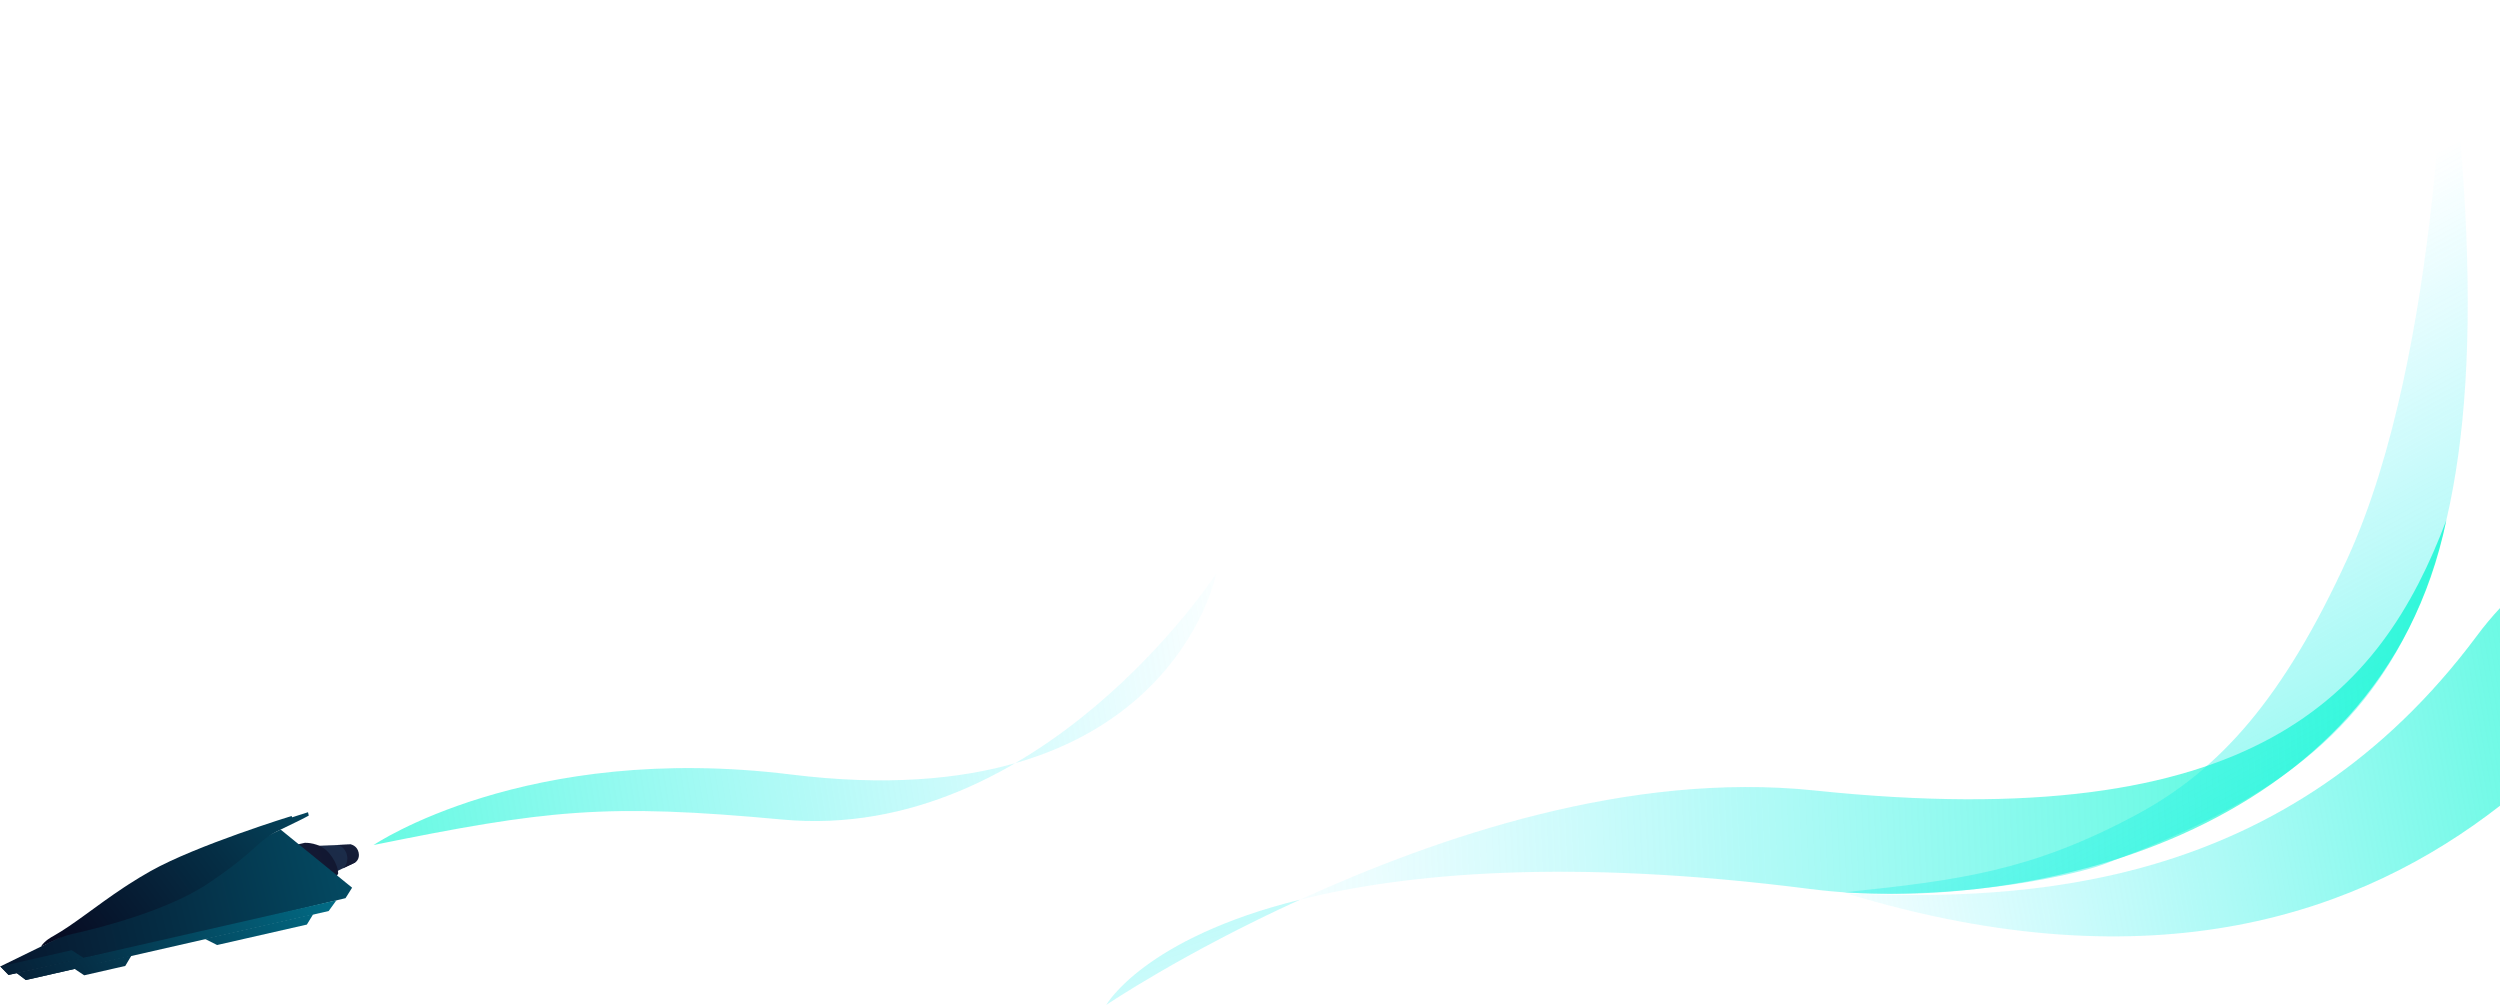 <svg width="3263" height="1312" viewBox="0 0 3263 1312" fill="none" xmlns="http://www.w3.org/2000/svg">
<path d="M163.494 1260.75L109.876 1272.97L96.394 1263.99L171.758 1246.82L163.494 1260.75Z" fill="url(#paint0_linear)"/>
<path d="M400.526 1206.75L283.369 1233.44L267.23 1225.36L408.852 1193.1L400.526 1206.75Z" fill="url(#paint1_linear)"/>
<path d="M380.679 1064.98L381.679 1069.37C381.679 1069.37 378.495 1071.5 344.95 1087.62C311.405 1103.75 318.688 1111.83 251.166 1157.38C241.801 1163.7 231.346 1169.62 220.287 1175.14C218.793 1175.88 217.288 1176.62 215.774 1177.35C166.683 1201.01 107.262 1216.79 78.095 1223.47C68.342 1229.65 53.287 1235.59 53.287 1235.59C58.657 1227.49 66.825 1223.29 69.984 1221.51C96.797 1206.38 124.858 1182.69 161.399 1158.5C163.72 1156.96 166.075 1155.43 168.467 1153.89C177.314 1148.19 186.655 1142.5 196.585 1136.92C256.427 1103.26 380.679 1064.98 380.679 1064.98Z" fill="url(#paint2_linear)"/>
<path d="M458.2 1102.21L463.559 1125.74L447.585 1133.36L406.601 1152.93L382.911 1105.13L440.644 1102.89L458.2 1102.21Z" fill="url(#paint3_linear)"/>
<path d="M376.424 1104.91L397.826 1100.04C397.826 1100.04 417.449 1098.97 429.698 1113.66C441.947 1128.34 441.37 1140.32 441.37 1140.32L433.201 1153.31L376.424 1104.91Z" fill="url(#paint4_linear)"/>
<path d="M458.2 1102.21C458.2 1102.21 466.026 1103.65 468.08 1112.67C470.134 1121.68 463.559 1125.74 463.559 1125.74L447.585 1133.36C447.585 1133.36 455.505 1127.83 452.841 1116.14C450.177 1104.45 440.643 1102.89 440.643 1102.89L458.2 1102.21Z" fill="url(#paint5_linear)"/>
<path d="M11.159 1272.48L257.427 1218.66L450.968 1172.29L459.562 1158.62L366.275 1082.77L0.394 1261.41L11.159 1272.48Z" fill="url(#paint6_linear)"/>
<path d="M402.003 1060.12L403.003 1064.51C403.003 1064.51 399.82 1066.64 366.274 1082.76C332.728 1098.89 340.012 1106.97 272.489 1152.52C265.267 1157.39 257.409 1162.01 249.135 1166.38C245.847 1168.11 242.496 1169.81 239.093 1171.46C185.46 1197.52 118.89 1213.63 92.945 1219.32C81.833 1221.85 65.798 1229.49 63.597 1230.55C96.23 1214.54 143.231 1177.63 193.996 1146.22C198.208 1143.61 202.446 1141.04 206.708 1138.52C210.427 1136.33 214.163 1134.17 217.908 1132.06C277.751 1098.4 402.003 1060.12 402.003 1060.12Z" fill="url(#paint7_linear)"/>
<path d="M428.984 1189.08L33.755 1279.12L21.797 1270.05L262.154 1215.3L439.127 1174.98L428.984 1189.08Z" fill="url(#paint8_linear)"/>
<path d="M0.394 1261.41L93.497 1240.2L108.964 1250.2L11.159 1272.48L0.394 1261.41Z" fill="url(#paint9_linear)"/>
<path d="M21.797 1270.05L114.901 1248.84L131.56 1256.84L33.755 1279.12L21.797 1270.05Z" fill="url(#paint10_linear)"/>
<path d="M487.608 1102.92C487.608 1102.92 686.295 968.043 1032.49 1010.9C1524.69 1071.83 1587.61 748.406 1587.61 748.406C1587.61 748.406 1358.33 1100.98 1020.94 1069.66C790.212 1048.25 714.266 1056.93 487.608 1102.92Z" fill="url(#paint11_linear)"/>
<path d="M1443.91 1311.61C1443.91 1311.61 1544.57 1243.59 1696.95 1174.17C1492.79 1224.71 1443.91 1311.61 1443.91 1311.61Z" fill="url(#paint12_linear)"/>
<path d="M2368.67 1031.75C2126.52 1006.37 1875.91 1092.64 1696.95 1174.17C1835.85 1139.78 2046.92 1119.85 2362.81 1160.33C2636 1195.33 3107.31 1095.01 3192.97 678.941C3107.31 906.023 2943.51 1092.01 2368.67 1031.75Z" fill="url(#paint13_linear)"/>
<path d="M3191.33 0.133C3297.49 811.529 3110.75 993.365 2744.5 1128.5C2715.69 1139.13 2577 1174.17 2406.1 1164.73C2557 1149 2651.39 1137 2789.02 1063.03C2897 1005 2980.24 912.047 3064.06 728.601C3187.84 457.711 3191.33 0.133 3191.33 0.133Z" fill="url(#paint14_linear)"/>
<path d="M3262.99 793.649V1051.64C3083.08 1191.66 2814 1288.89 2409.99 1166.11C2642.77 1176.15 2985.29 1162.9 3233.35 829.199C3242.51 816.869 3252.42 805.029 3262.99 793.649Z" fill="url(#paint15_linear)"/>
<defs>
<linearGradient id="paint0_linear" x1="941.803" y1="752.476" x2="-159.991" y2="1444.46" gradientUnits="userSpaceOnUse">
<stop stop-color="#9FFFC7"/>
<stop offset="0.109" stop-color="#76E1BF"/>
<stop offset="0.353" stop-color="#0D96AA"/>
<stop offset="0.384" stop-color="#008CA7"/>
<stop offset="0.539" stop-color="#02627B"/>
<stop offset="0.753" stop-color="#052E45"/>
<stop offset="0.913" stop-color="#070D24"/>
<stop offset="1" stop-color="#080117"/>
</linearGradient>
<linearGradient id="paint1_linear" x1="978.631" y1="811.113" x2="-123.164" y2="1503.1" gradientUnits="userSpaceOnUse">
<stop stop-color="#9FFFC7"/>
<stop offset="0.109" stop-color="#76E1BF"/>
<stop offset="0.353" stop-color="#0D96AA"/>
<stop offset="0.384" stop-color="#008CA7"/>
<stop offset="0.539" stop-color="#02627B"/>
<stop offset="0.753" stop-color="#052E45"/>
<stop offset="0.913" stop-color="#070D24"/>
<stop offset="1" stop-color="#080117"/>
</linearGradient>
<linearGradient id="paint2_linear" x1="1122.41" y1="475.113" x2="-0.245" y2="1313.87" gradientUnits="userSpaceOnUse">
<stop stop-color="#9FFFC7"/>
<stop offset="0.109" stop-color="#76E1BF"/>
<stop offset="0.353" stop-color="#0D96AA"/>
<stop offset="0.384" stop-color="#008CA7"/>
<stop offset="0.539" stop-color="#02627B"/>
<stop offset="0.753" stop-color="#052E45"/>
<stop offset="0.913" stop-color="#070D24"/>
<stop offset="1" stop-color="#080117"/>
</linearGradient>
<linearGradient id="paint3_linear" x1="476.67" y1="1044.63" x2="135.096" y2="1497.25" gradientUnits="userSpaceOnUse">
<stop stop-color="#1E3250"/>
<stop offset="1" stop-color="#080117"/>
</linearGradient>
<linearGradient id="paint4_linear" x1="-27.823" y1="1227.67" x2="832.618" y2="1031.66" gradientUnits="userSpaceOnUse">
<stop stop-color="#1E3250"/>
<stop offset="1" stop-color="#080117"/>
</linearGradient>
<linearGradient id="paint5_linear" x1="523.232" y1="1020.51" x2="368.99" y2="1224.9" gradientUnits="userSpaceOnUse">
<stop stop-color="#1E3250"/>
<stop offset="1" stop-color="#080117"/>
</linearGradient>
<linearGradient id="paint6_linear" x1="1714.42" y1="812.606" x2="-267.578" y2="1290.6" gradientUnits="userSpaceOnUse">
<stop stop-color="#9FFFC7"/>
<stop offset="0.109" stop-color="#76E1BF"/>
<stop offset="0.353" stop-color="#0D96AA"/>
<stop offset="0.384" stop-color="#008CA7"/>
<stop offset="0.539" stop-color="#02627B"/>
<stop offset="0.753" stop-color="#052E45"/>
<stop offset="0.913" stop-color="#070D24"/>
<stop offset="1" stop-color="#080117"/>
</linearGradient>
<linearGradient id="paint7_linear" x1="1126.31" y1="480.339" x2="3.66" y2="1319.09" gradientUnits="userSpaceOnUse">
<stop stop-color="#9FFFC7"/>
<stop offset="0.109" stop-color="#76E1BF"/>
<stop offset="0.353" stop-color="#0D96AA"/>
<stop offset="0.384" stop-color="#008CA7"/>
<stop offset="0.539" stop-color="#02627B"/>
<stop offset="0.753" stop-color="#052E45"/>
<stop offset="0.913" stop-color="#070D24"/>
<stop offset="1" stop-color="#080117"/>
</linearGradient>
<linearGradient id="paint8_linear" x1="954.03" y1="771.941" x2="-147.769" y2="1463.93" gradientUnits="userSpaceOnUse">
<stop stop-color="#9FFFC7"/>
<stop offset="0.109" stop-color="#76E1BF"/>
<stop offset="0.353" stop-color="#0D96AA"/>
<stop offset="0.384" stop-color="#008CA7"/>
<stop offset="0.539" stop-color="#02627B"/>
<stop offset="0.753" stop-color="#052E45"/>
<stop offset="0.913" stop-color="#070D24"/>
<stop offset="1" stop-color="#080117"/>
</linearGradient>
<linearGradient id="paint9_linear" x1="917.553" y1="713.867" x2="-184.244" y2="1405.85" gradientUnits="userSpaceOnUse">
<stop stop-color="#9FFFC7"/>
<stop offset="0.109" stop-color="#76E1BF"/>
<stop offset="0.353" stop-color="#0D96AA"/>
<stop offset="0.384" stop-color="#008CA7"/>
<stop offset="0.539" stop-color="#02627B"/>
<stop offset="0.753" stop-color="#052E45"/>
<stop offset="0.913" stop-color="#070D24"/>
<stop offset="1" stop-color="#080117"/>
</linearGradient>
<linearGradient id="paint10_linear" x1="927.231" y1="729.251" x2="-174.572" y2="1421.25" gradientUnits="userSpaceOnUse">
<stop stop-color="#9FFFC7"/>
<stop offset="0.109" stop-color="#76E1BF"/>
<stop offset="0.353" stop-color="#0D96AA"/>
<stop offset="0.384" stop-color="#008CA7"/>
<stop offset="0.539" stop-color="#02627B"/>
<stop offset="0.753" stop-color="#052E45"/>
<stop offset="0.913" stop-color="#070D24"/>
<stop offset="1" stop-color="#080117"/>
</linearGradient>
<linearGradient id="paint11_linear" x1="-207.832" y1="1157.32" x2="1644" y2="862.159" gradientUnits="userSpaceOnUse">
<stop stop-color="#00FFB8"/>
<stop offset="0.6" stop-color="#14F2E1" stop-opacity="0.4"/>
<stop offset="1" stop-color="#22E8FF" stop-opacity="0"/>
</linearGradient>
<linearGradient id="paint12_linear" x1="1159.16" y1="13.857" x2="1701.03" y2="1633.16" gradientUnits="userSpaceOnUse">
<stop stop-color="#00FFB8"/>
<stop offset="0.6" stop-color="#14F2E1" stop-opacity="0.4"/>
<stop offset="1" stop-color="#22E8FF" stop-opacity="0"/>
</linearGradient>
<linearGradient id="paint13_linear" x1="3651.52" y1="886.535" x2="1599.53" y2="978.535" gradientUnits="userSpaceOnUse">
<stop stop-color="#00FFB8"/>
<stop offset="0.6" stop-color="#14F2E1" stop-opacity="0.4"/>
<stop offset="1" stop-color="#22E8FF" stop-opacity="0"/>
</linearGradient>
<linearGradient id="paint14_linear" x1="3439.99" y1="1768.25" x2="2723.99" y2="444.254" gradientUnits="userSpaceOnUse">
<stop stop-color="#00FFB8"/>
<stop offset="0.6" stop-color="#14F2E1" stop-opacity="0.4"/>
<stop offset="1" stop-color="#22E8FF" stop-opacity="0"/>
</linearGradient>
<linearGradient id="paint15_linear" x1="3925.13" y1="851.294" x2="2317.13" y2="1139.29" gradientUnits="userSpaceOnUse">
<stop stop-color="#00FFB8"/>
<stop offset="0.6" stop-color="#14F2E1" stop-opacity="0.4"/>
<stop offset="1" stop-color="#22E8FF" stop-opacity="0"/>
</linearGradient>
</defs>
</svg>
